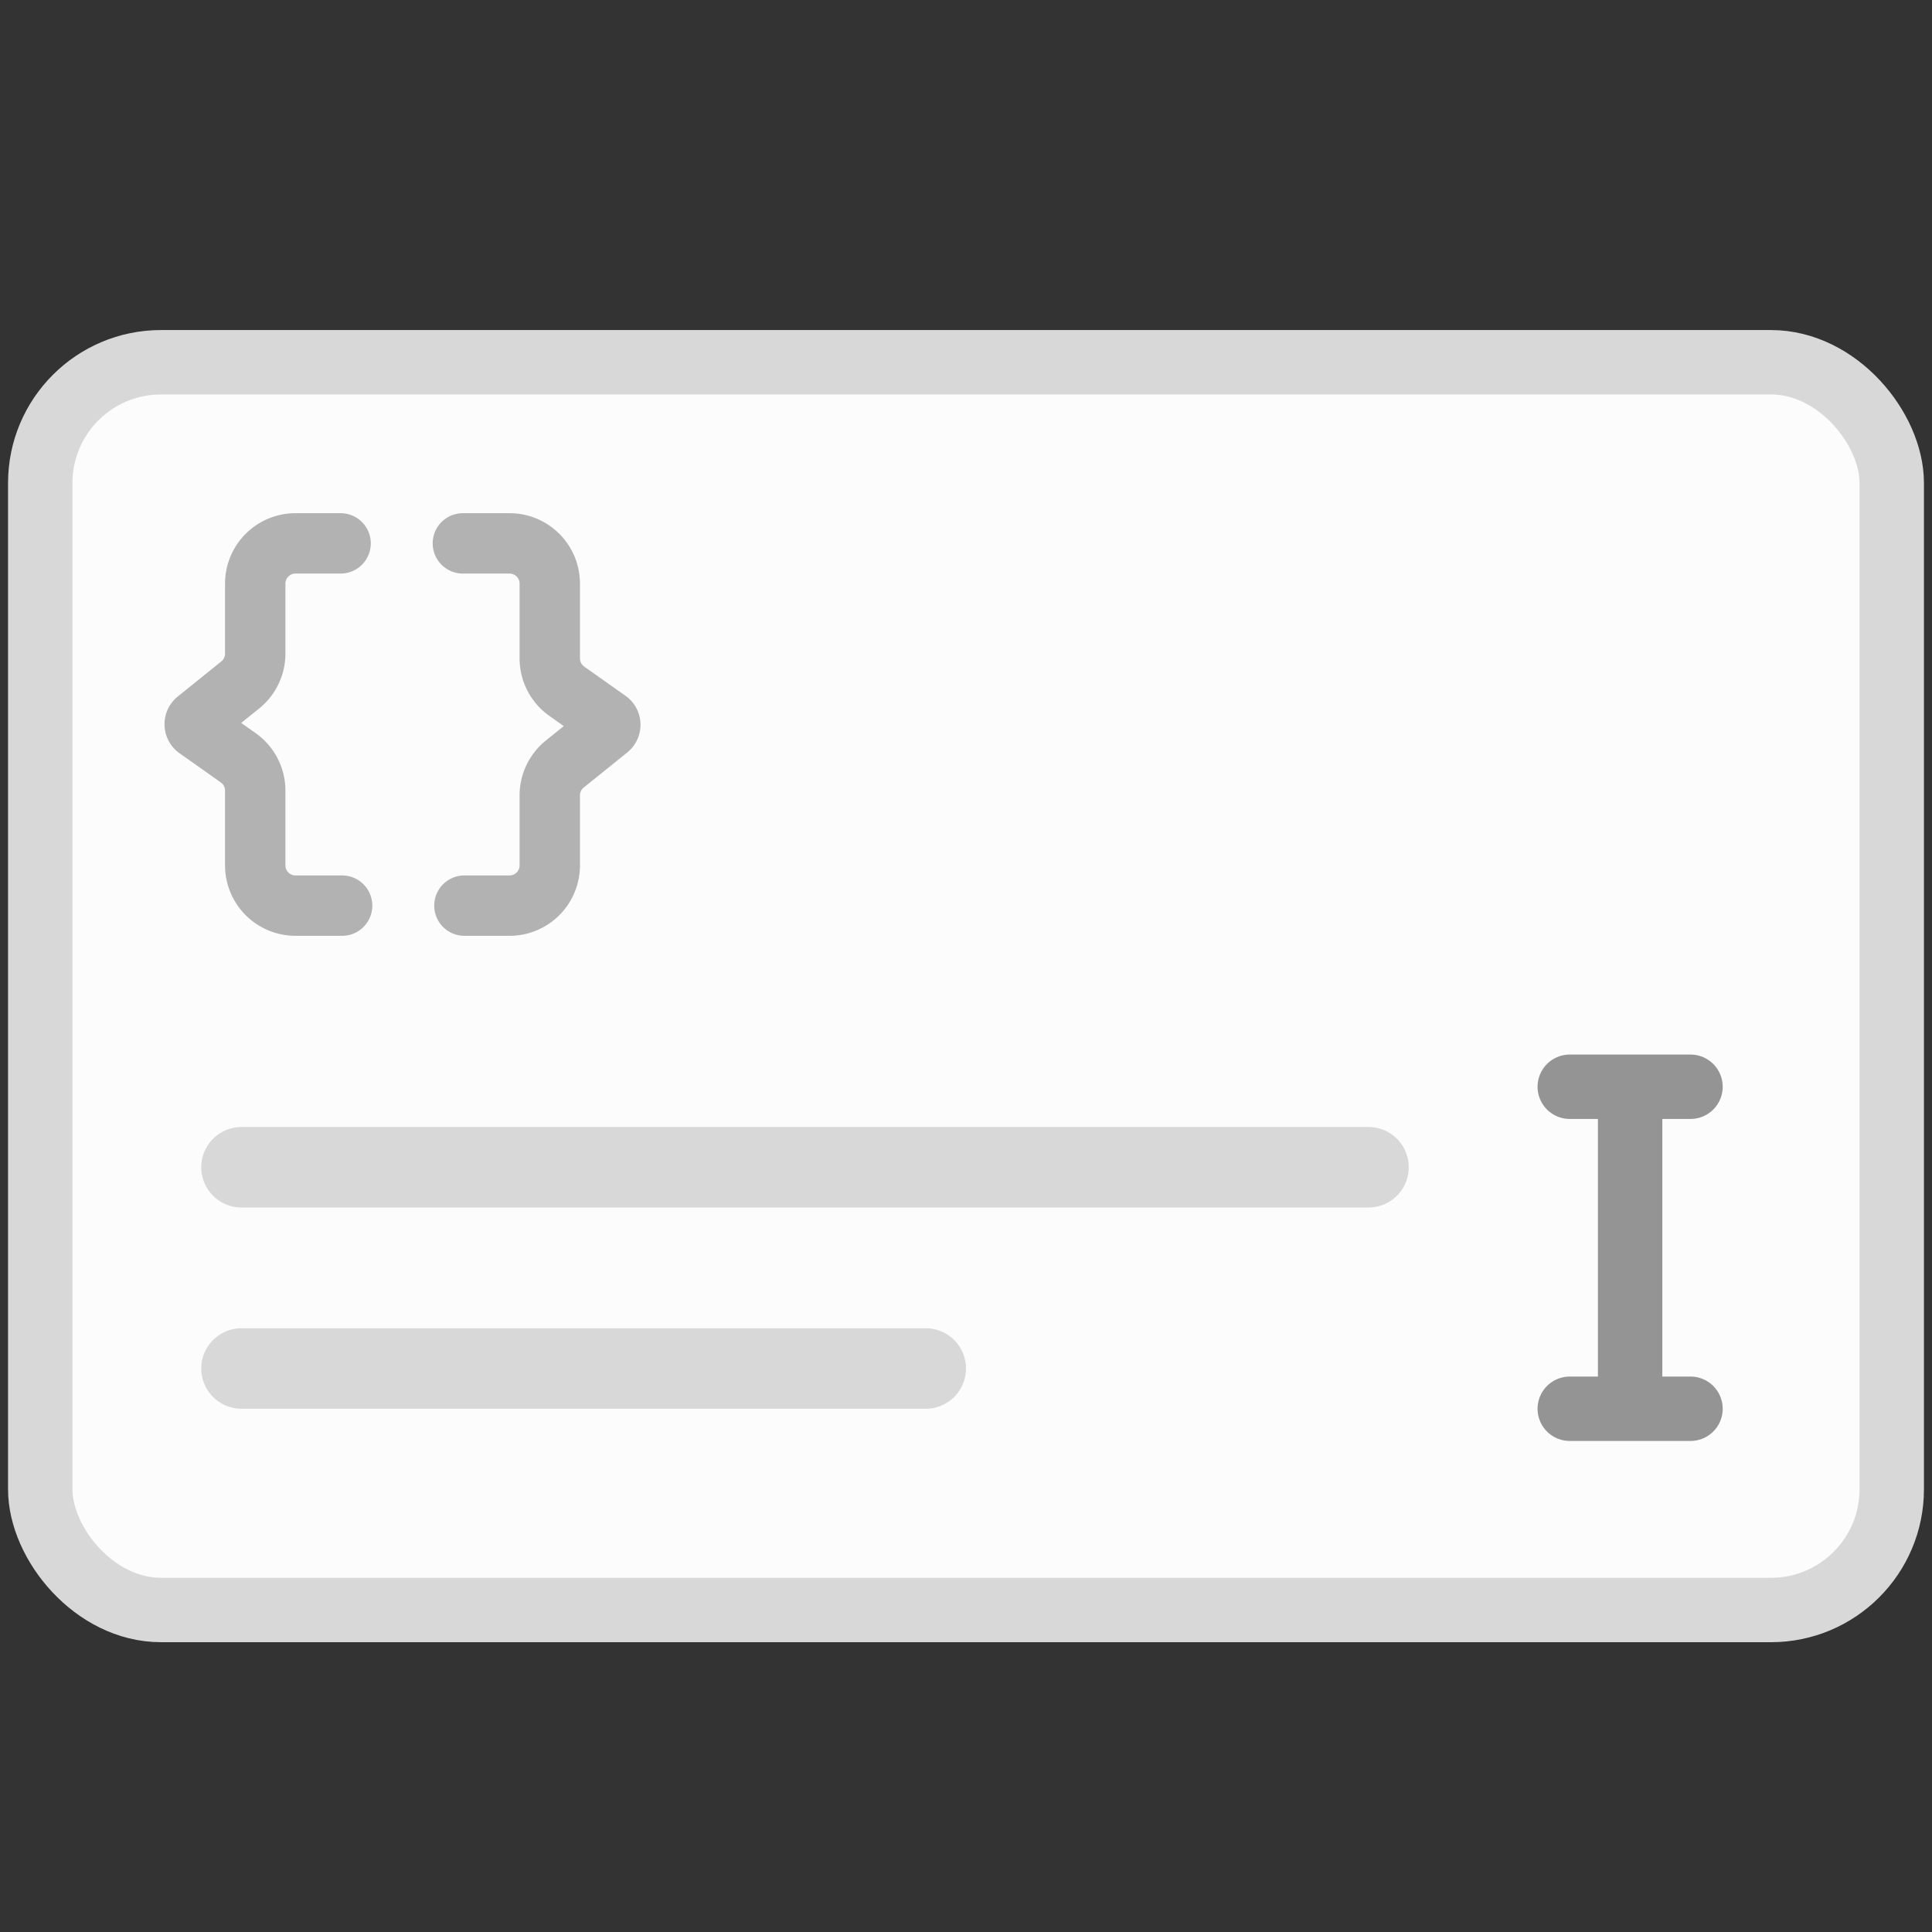 <svg width="48" height="48" fill="none" xmlns="http://www.w3.org/2000/svg"><rect width="100%" height="100%" fill="#333333" stroke="none"/><rect x="1" y="9" width="46" height="31" rx="3" fill="#FCFCFC" stroke="#D8D8D8" stroke-width="1.6"/><path d="M8.462 13.5H7.341a1 1 0 0 0-1 1v1.739a1 1 0 0 1-.372.778l-1.082.872a.133.133 0 0 0 .007.213l1.024.724a1 1 0 0 1 .423.817V21.5a1 1 0 0 0 1 1H8.5M11.538 22.5h1.121a1 1 0 0 0 1-1v-1.739a1 1 0 0 1 .372-.778l1.082-.872a.133.133 0 0 0-.007-.213l-1.024-.724a1 1 0 0 1-.423-.817V14.5a1 1 0 0 0-1-1H11.5" stroke="#B2B2B2" stroke-width="1.5" stroke-linecap="round"/><path stroke="#D8D8D8" stroke-width="2" stroke-linecap="round" d="M6 29h28M6 34h17"/><path d="M39 27h1.5m1.5 0h-1.5m0 0v8m0 0H39m1.5 0H42" stroke="#949494" stroke-width="1.6" stroke-linecap="round" stroke-linejoin="round"/></svg>
